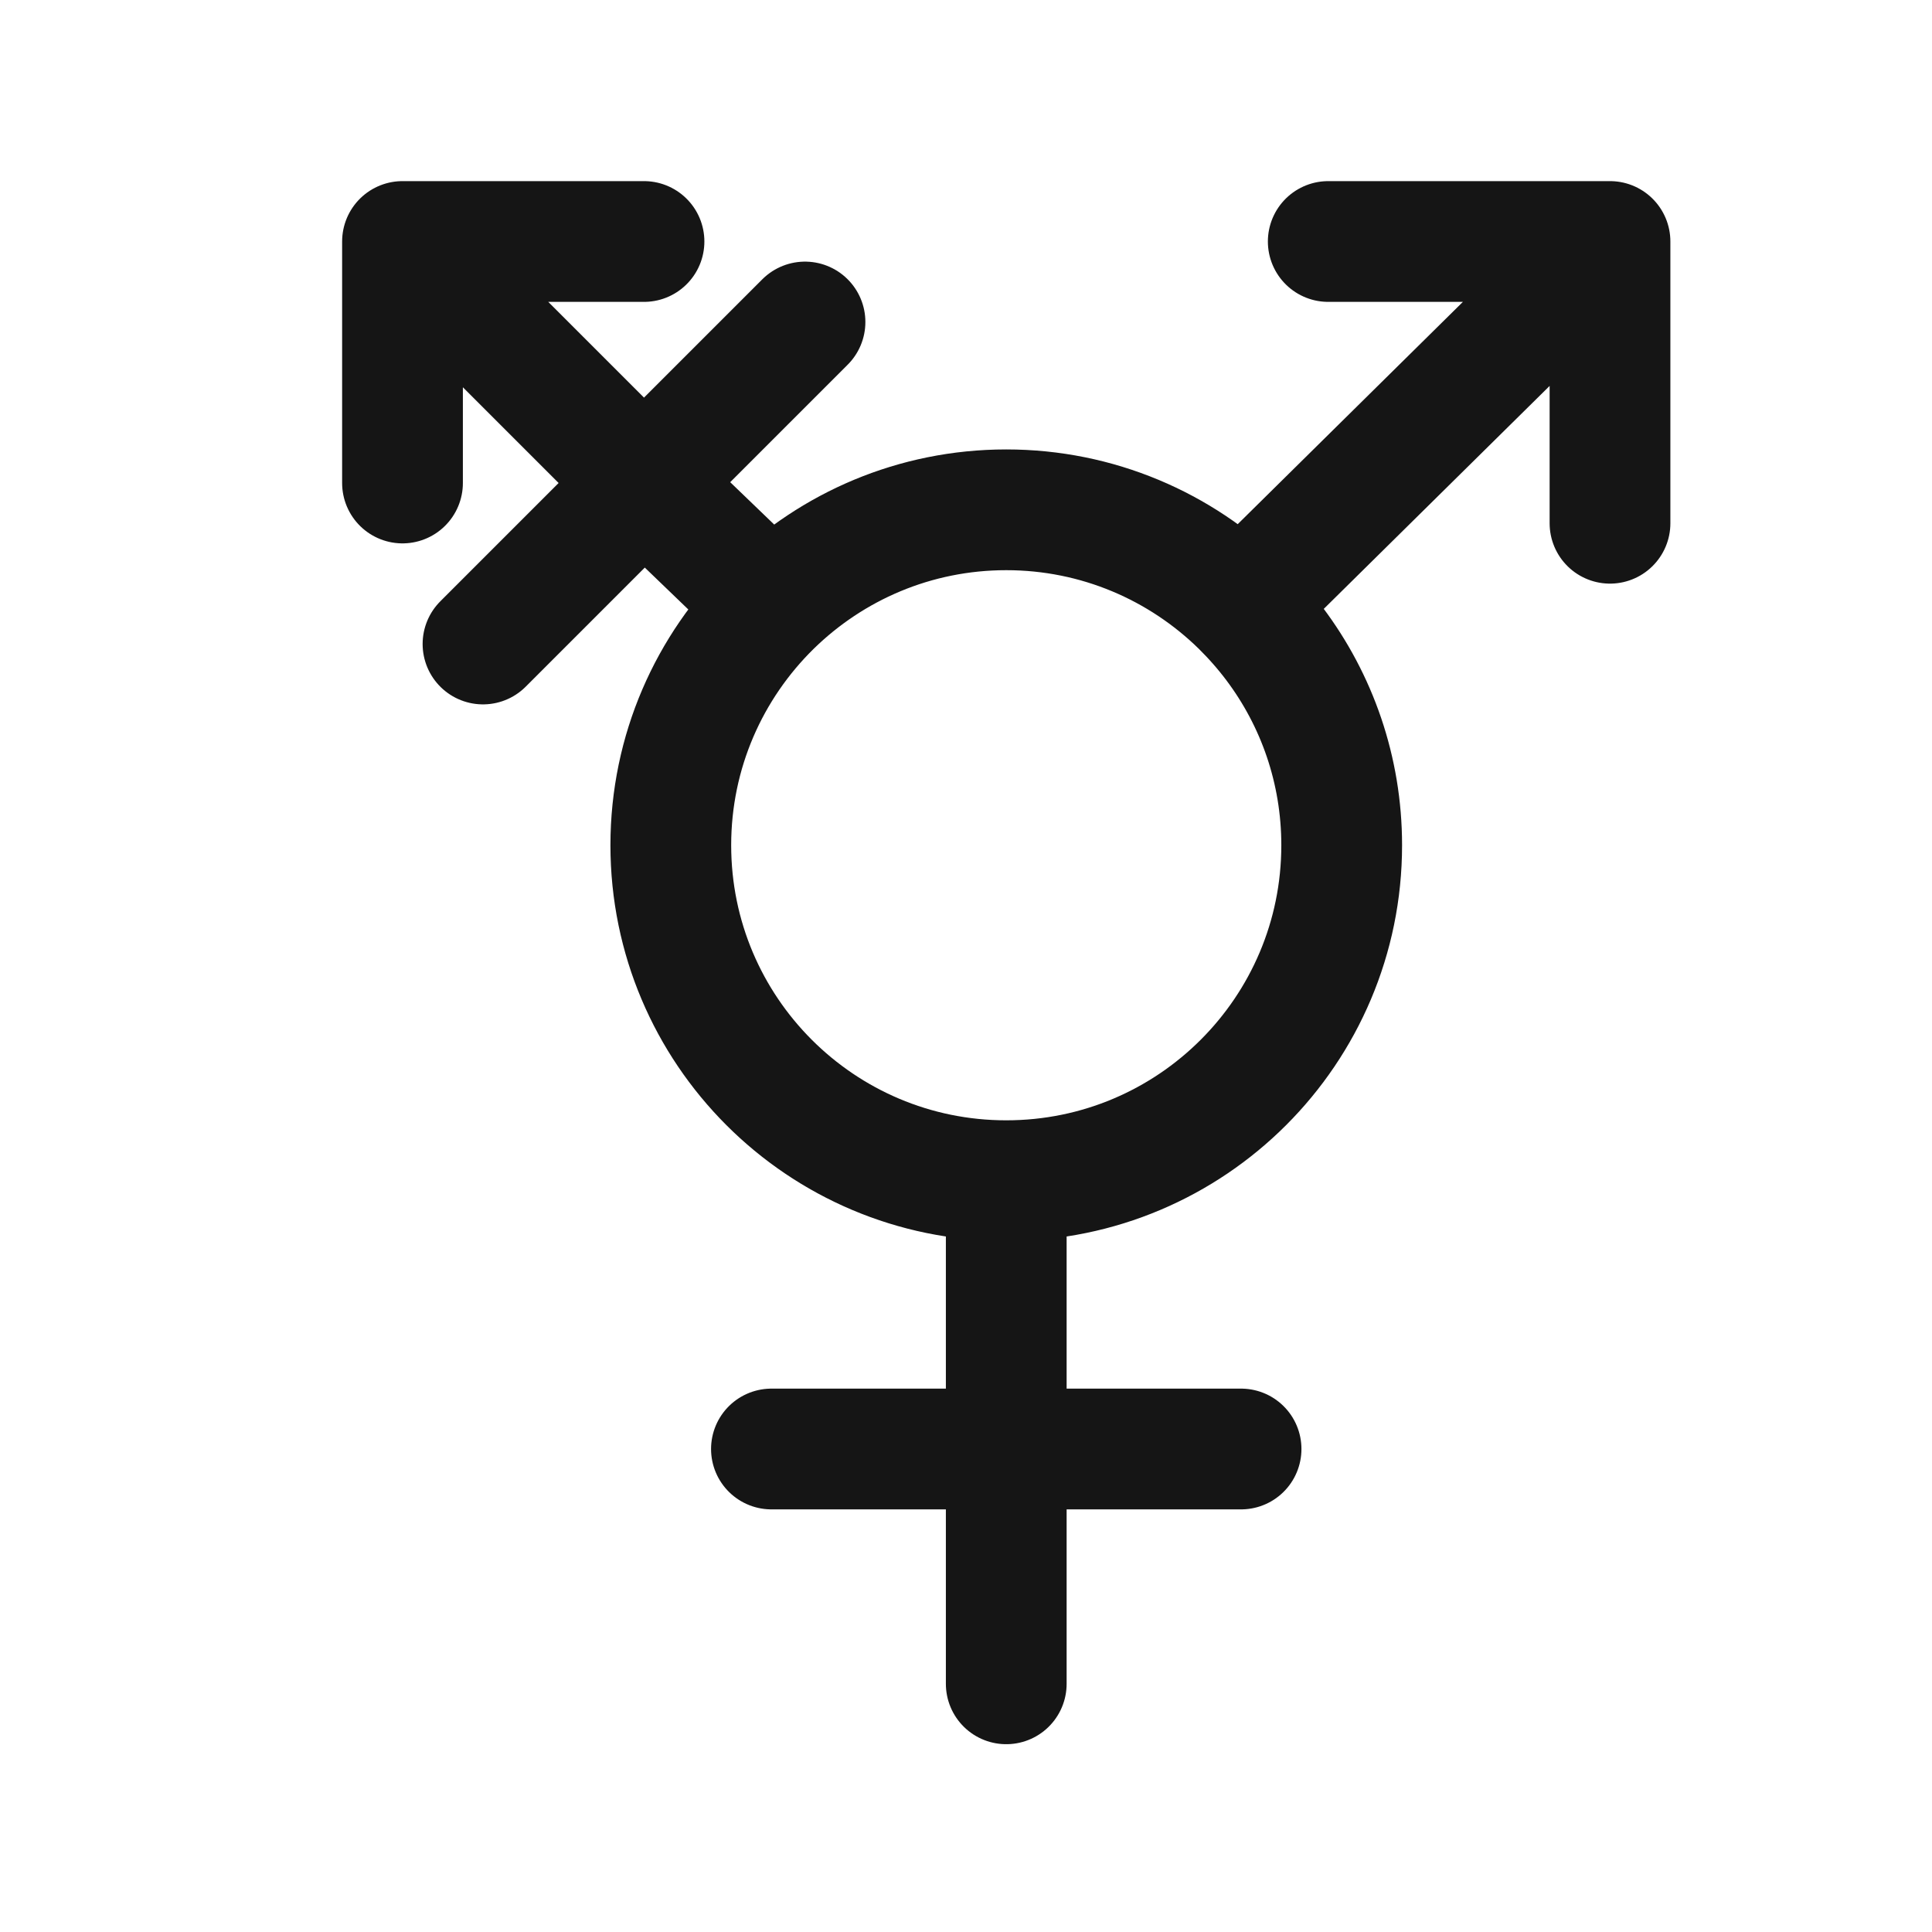 <svg width="24" height="24" viewBox="0 0 24 24" fill="none" xmlns="http://www.w3.org/2000/svg">
<path d="M12.5 14.667C14.801 14.667 16.667 12.801 16.667 10.5C16.667 9.562 16.357 8.696 15.834 8C15.707 7.831 15.567 7.672 15.417 7.524M12.5 14.667C10.199 14.667 8.333 12.801 8.333 10.5C8.333 9.334 8.812 8.281 9.583 7.524M12.5 14.667V18M12.5 20.917V18M12.5 18H9.583M12.5 18H15.417M20 3H16.5M20 3V6.5M20 3L15.417 7.524M15.417 7.524C14.665 6.788 13.636 6.333 12.5 6.333C11.364 6.333 10.335 6.788 9.583 7.524M9.583 7.524L8 6M5 3H8M5 3V6M5 3L8 6M8 6L6 8M8 6L10 4" stroke="#151515" stroke-width="1.5" stroke-linecap="round"/>
</svg>
